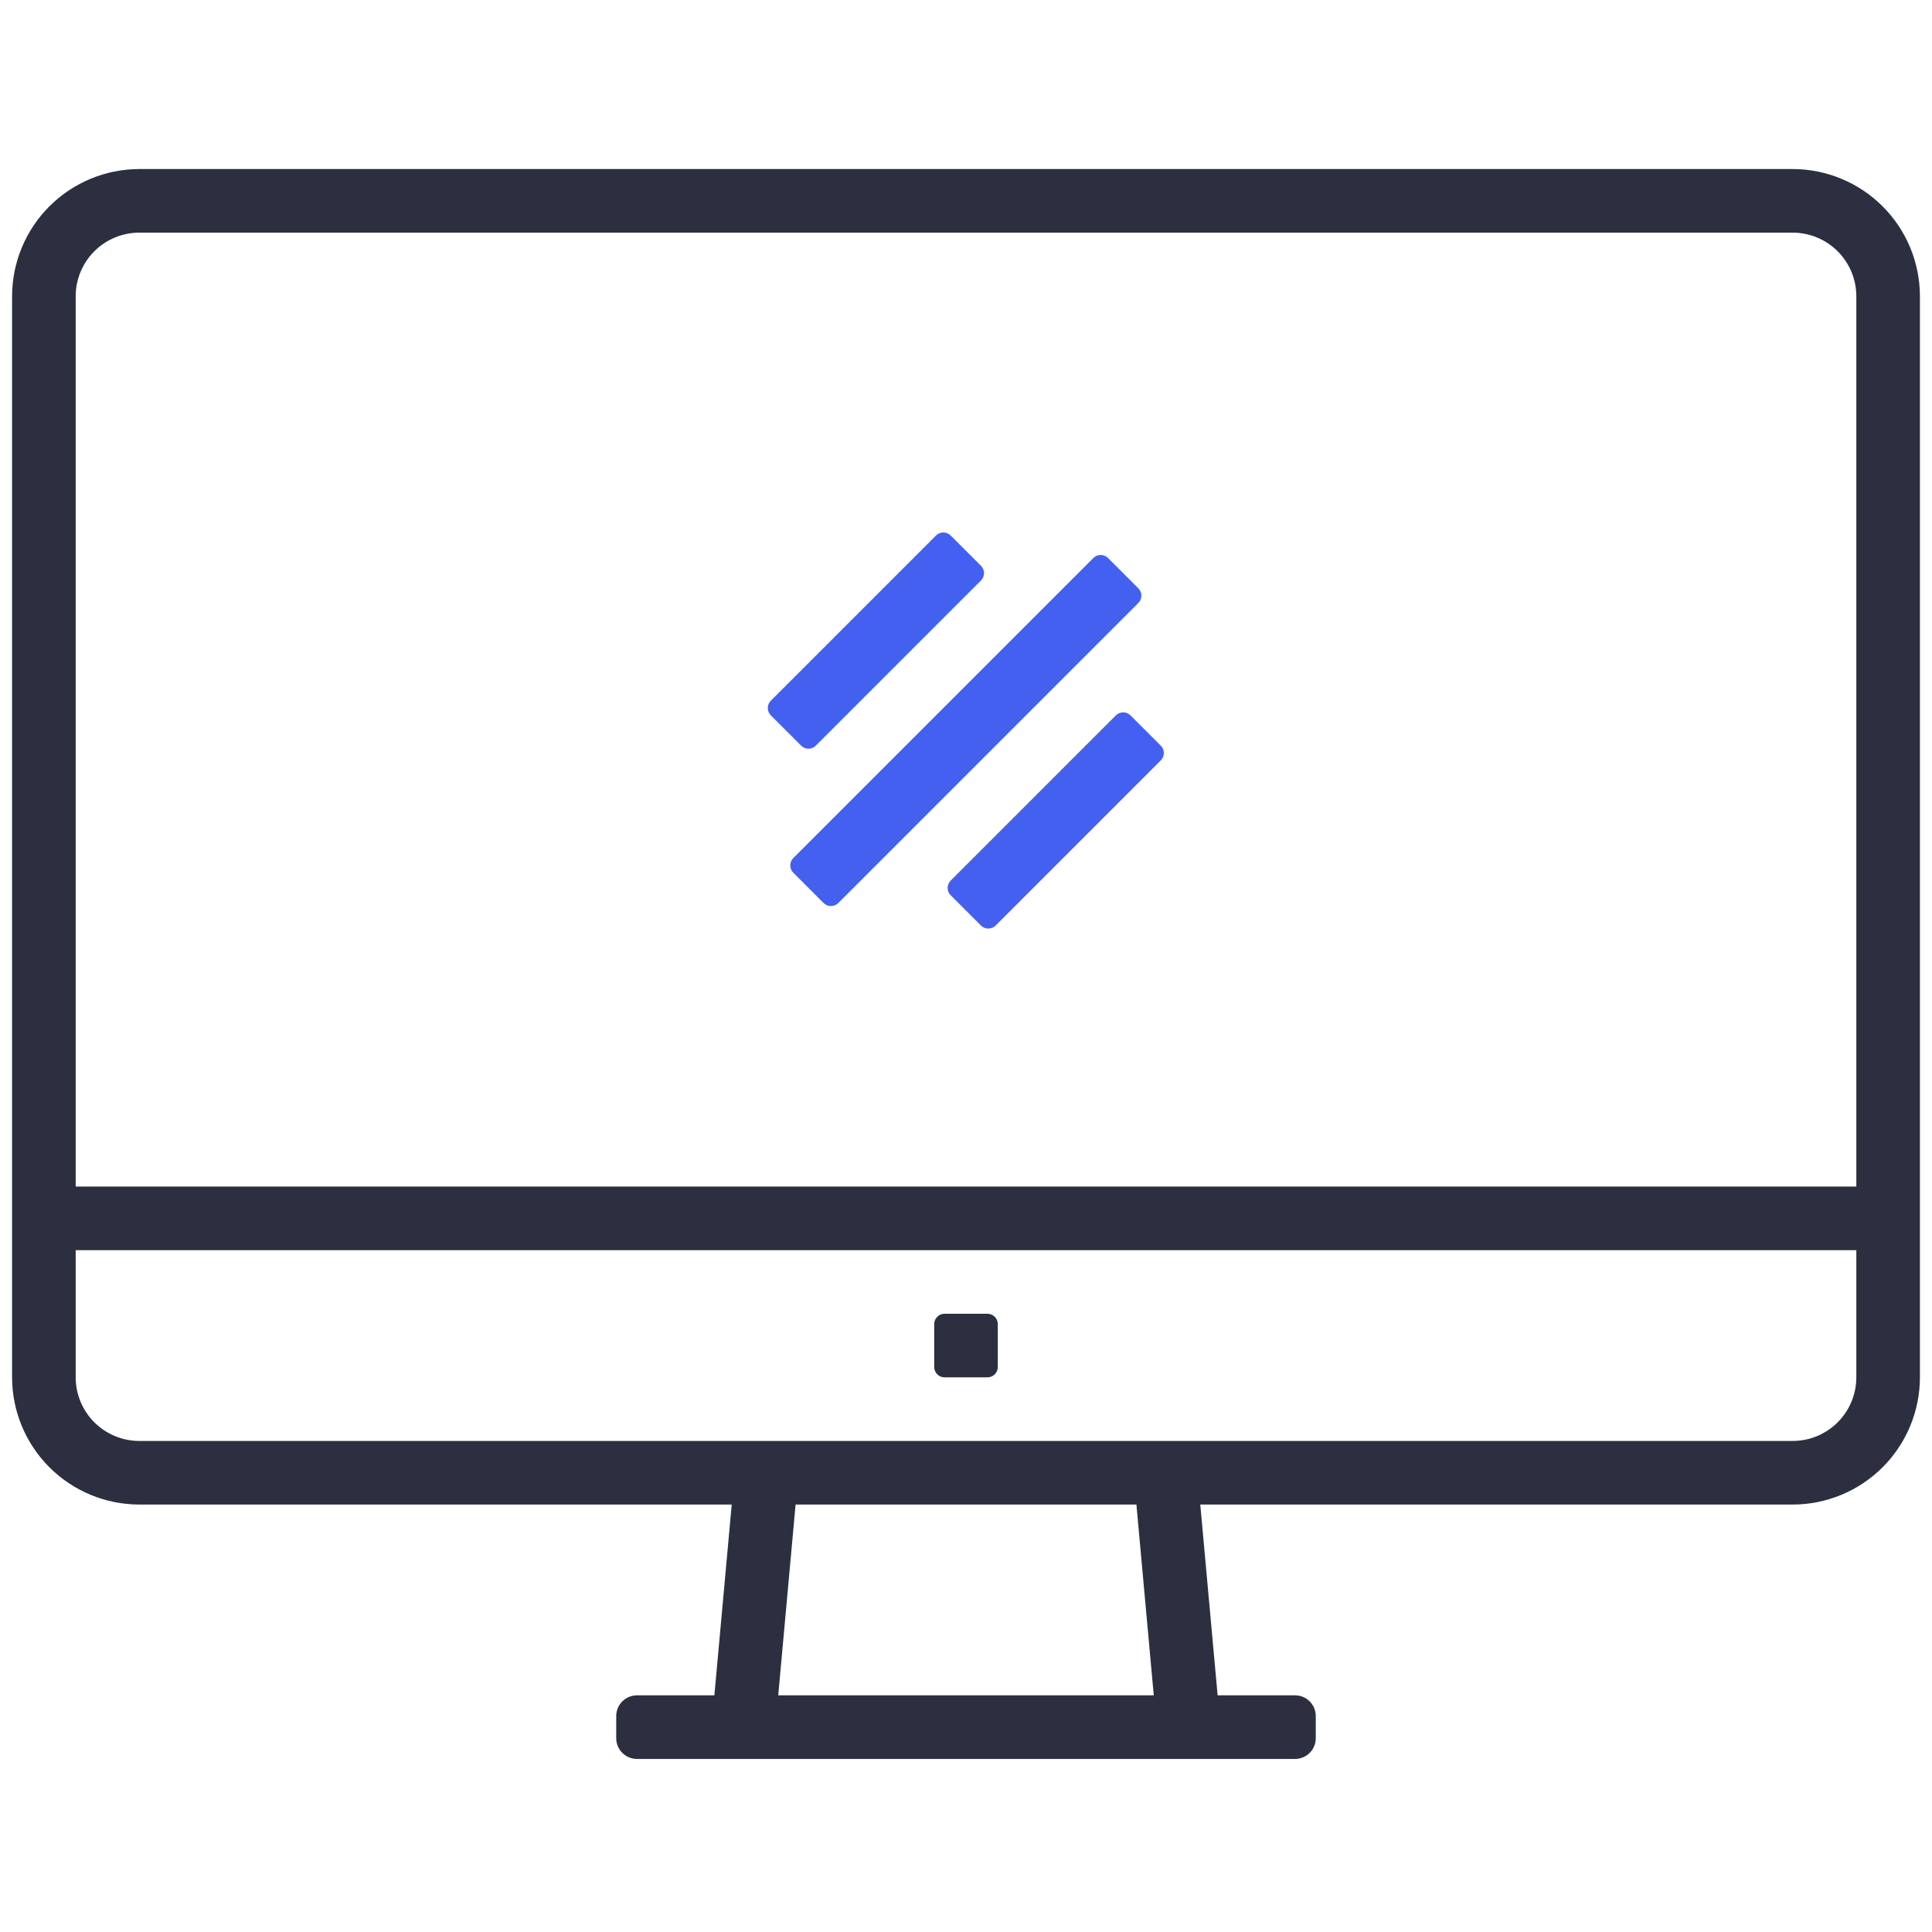 <svg width="160" height="160" viewBox="0 0 160 160" fill="none" xmlns="http://www.w3.org/2000/svg">
<path d="M148.467 14H11.533C8.741 14.003 6.063 15.114 4.089 17.089C2.114 19.063 1.003 21.741 1 24.533V114.067C1.003 116.859 2.114 119.537 4.089 121.511C6.063 123.486 8.741 124.597 11.533 124.6H60.598L59.162 140.4H52.75C51.802 140.4 51.033 141.169 51.033 142.117V143.95C51.033 144.898 51.802 145.667 52.75 145.667H107.25C108.198 145.667 108.967 144.898 108.967 143.95V142.117C108.967 141.169 108.198 140.4 107.25 140.4H100.838L99.402 124.6H148.467C151.259 124.597 153.937 123.486 155.911 121.511C157.886 119.537 158.997 116.859 159 114.067V24.533C158.997 21.741 157.886 19.063 155.911 17.089C153.937 15.114 151.259 14.003 148.467 14ZM11.533 19.267H148.467C149.863 19.268 151.202 19.824 152.189 20.811C153.176 21.798 153.732 23.137 153.733 24.533V98.267H6.267V24.533C6.268 23.137 6.824 21.798 7.811 20.811C8.798 19.824 10.137 19.268 11.533 19.267ZM95.55 140.4H64.45L65.887 124.6H94.113L95.55 140.4ZM148.467 119.333H11.533C10.137 119.332 8.798 118.776 7.811 117.789C6.824 116.802 6.268 115.463 6.267 114.067V103.533H153.733V114.067C153.732 115.463 153.176 116.802 152.189 117.789C151.202 118.776 149.863 119.332 148.467 119.333Z" fill="#2B2F3F"/>
<path d="M77.367 109.658C77.367 109.184 77.751 108.8 78.225 108.8H81.775C82.249 108.8 82.633 109.184 82.633 109.658V113.208C82.633 113.682 82.249 114.067 81.775 114.067H78.225C77.751 114.067 77.367 113.682 77.367 113.208V109.658Z" fill="#2B2F3F"/>
<path d="M65.697 72.276C65.362 71.941 65.362 71.397 65.697 71.062L90.547 46.211C90.883 45.876 91.426 45.876 91.761 46.211L94.271 48.721C94.606 49.056 94.606 49.6 94.271 49.935L69.42 74.786C69.085 75.121 68.541 75.121 68.206 74.786L65.697 72.276Z" fill="#4460F1"/>
<path d="M78.729 74.14C78.394 73.805 78.394 73.261 78.729 72.926L92.409 59.246C92.744 58.91 93.288 58.91 93.623 59.246L96.132 61.755C96.468 62.09 96.468 62.634 96.132 62.969L82.452 76.649C82.117 76.984 81.573 76.984 81.238 76.649L78.729 74.14Z" fill="#4460F1"/>
<path d="M63.836 59.243C63.501 58.908 63.501 58.364 63.836 58.029L77.516 44.349C77.851 44.014 78.395 44.014 78.73 44.349L81.24 46.858C81.575 47.194 81.575 47.737 81.24 48.072L67.559 61.752C67.224 62.088 66.681 62.088 66.346 61.752L63.836 59.243Z" fill="#4460F1"/>
</svg>
